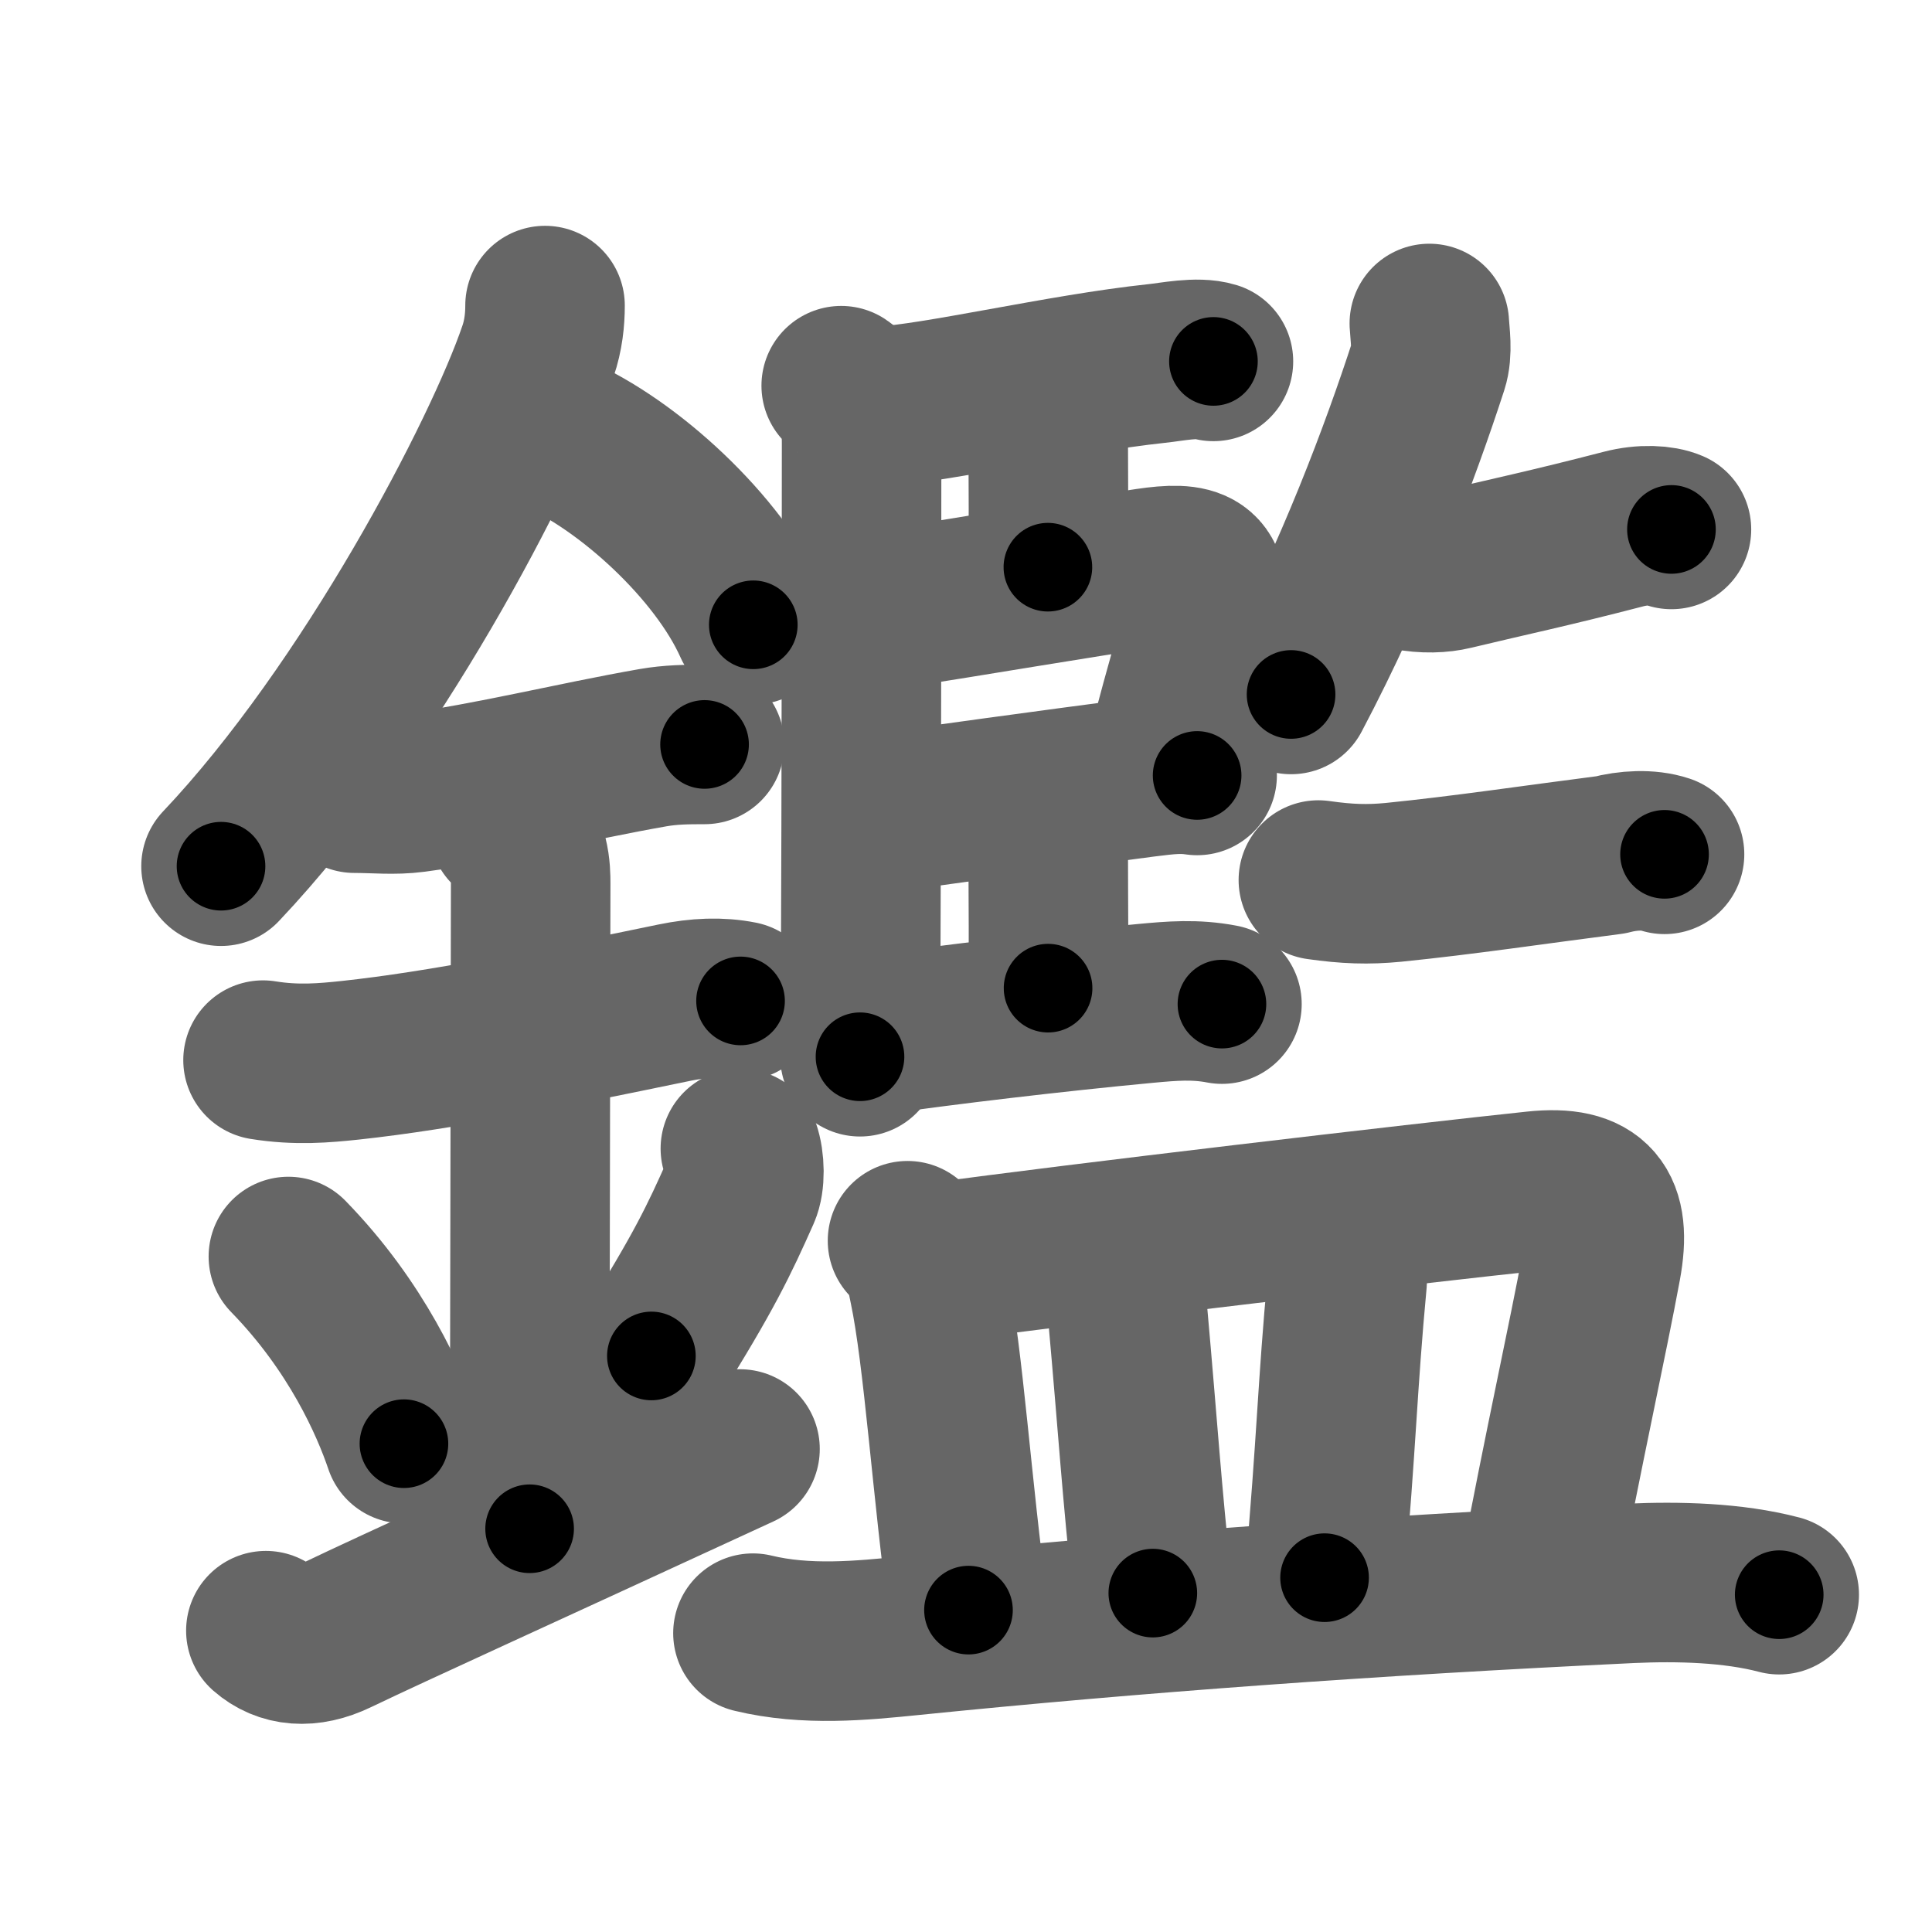<svg xmlns="http://www.w3.org/2000/svg" width="109" height="109" viewBox="0 0 109 109" id="9451"><g fill="none" stroke="#666" stroke-width="9" stroke-linecap="round" stroke-linejoin="round"><g><g><path d="M30.75,17.24c0,0.78-0.09,1.68-0.4,2.58c-1.97,5.8-9.47,20.17-17.88,29.05" /><path d="M31.39,24.46c4.02,1.74,9.15,6.39,11.11,10.79" /><path d="M20,44.75c1.14,0,2.24,0.12,3.37-0.03c4.29-0.57,8.98-1.75,13.49-2.54c0.99-0.17,1.88-0.18,2.89-0.18" /><path d="M14.84,59.81c1.91,0.31,3.48,0.16,4.91,0.01c5.2-0.56,11.38-1.82,18.29-3.25c1.35-0.28,2.59-0.33,3.74-0.1" /><path d="M28.7,46.69c1.24,0.78,1.24,2.52,1.24,3.14c0,4.35-0.06,30.23-0.06,36.42" /><path d="M16.27,70.89c3.86,3.96,5.74,8.25,6.52,10.56" /><path d="M41.77,64.8c0.26,0.74,0.27,1.86,0.01,2.44c-1.21,2.72-2.07,4.54-5.03,9.26" /><path d="M15,92c1,0.88,2.39,1.03,4,0.25c3.38-1.62,9.75-4.5,22.75-10.5" /></g><g p4:phon="監" xmlns:p4="http://kanjivg.tagaini.net"><g><g><path d="M47.46,21.76c0.86,0.57,1.15,1.74,1.15,3.24c0,5.07-0.01,20.61-0.05,29c-0.01,2.88-0.03,4.97-0.04,5.62" /><path d="M49.67,22.92c3.11-0.15,10.29-1.85,15.57-2.41c0.87-0.09,2.32-0.4,3.22-0.12" /><path d="M58.17,23.02c0.6,0.5,0.97,1.13,0.97,2.17c0.01,2.4,0.03,4.77-0.02,6.81" /><path d="M50.05,34.39c4.8-0.75,10.8-1.77,14.72-2.35c2.58-0.38,3.72-0.09,3.13,2.72c-0.46,2.2-1.51,5.34-2.17,8.39" /><path d="M49.83,45.87c1.77-0.27,10.02-1.4,14.72-2.01c1.41-0.18,2.08-0.24,2.99-0.11" /><path d="M58.42,46.08c0.56,0.56,0.72,1.5,0.72,2.32c0,2.69,0.04,5.34-0.01,7.35" /><path d="M49.55,58.37c3.62-0.52,9.86-1.27,15.08-1.76c1.5-0.14,2.8-0.25,4.31,0.04" /></g><g><path d="M80.64,18.25c0.03,0.6,0.2,1.6-0.06,2.4c-1.56,4.8-4.15,11.73-7.74,18.53" /><path d="M79.37,32.18c1,0.2,1.92,0.15,2.58-0.01c3.29-0.79,5.36-1.21,9.64-2.32c1.11-0.29,2.15-0.22,2.71,0.02" /><path d="M74.38,49.65c1.62,0.23,2.79,0.27,4.24,0.13c3.97-0.4,7.95-1,12.24-1.55c0.98-0.26,2.15-0.33,3.05-0.03" /></g></g><g><path d="M51.2,70c0.96,0.96,1.05,1.88,1.21,2.63c0.82,3.88,1.3,11.47,2.23,18.21" /><path d="M53.02,71.21c7.18-1,27.4-3.37,33.6-4.02c3.31-0.35,4.33,0.97,3.73,4.21c-0.74,4.02-2.21,10.65-3.47,17.4" /><path d="M62.75,71.12c0.67,0.78,0.74,1.5,0.85,2.74c0.65,7.26,0.78,9.88,1.44,16.02" /><path d="M75.37,70.34c0.35,0.46,0.7,1.26,0.64,1.87c-0.57,6.08-0.59,9.02-1.28,16.8" /><path d="M42.48,92.14c3.02,0.73,6.13,0.42,8.9,0.14C64,91,77.28,90.03,92,89.33c2.66-0.12,5.76-0.05,8.38,0.64" /></g></g></g></g><g fill="none" stroke="#000" stroke-width="5" stroke-linecap="round" stroke-linejoin="round"><path d="M30.75,17.24c0,0.78-0.09,1.68-0.4,2.58c-1.97,5.8-9.47,20.17-17.88,29.05" stroke-dasharray="36.921" stroke-dashoffset="36.921"><animate attributeName="stroke-dashoffset" values="36.921;36.921;0" dur="0.369s" fill="freeze" begin="0s;9451.click" /></path><path d="M31.39,24.46c4.02,1.74,9.15,6.39,11.11,10.79" stroke-dasharray="15.775" stroke-dashoffset="15.775"><animate attributeName="stroke-dashoffset" values="15.775" fill="freeze" begin="9451.click" /><animate attributeName="stroke-dashoffset" values="15.775;15.775;0" keyTimes="0;0.7;1" dur="0.527s" fill="freeze" begin="0s;9451.click" /></path><path d="M20,44.75c1.14,0,2.24,0.12,3.37-0.03c4.29-0.57,8.98-1.75,13.49-2.54c0.99-0.17,1.88-0.18,2.89-0.18" stroke-dasharray="20.004" stroke-dashoffset="20.004"><animate attributeName="stroke-dashoffset" values="20.004" fill="freeze" begin="9451.click" /><animate attributeName="stroke-dashoffset" values="20.004;20.004;0" keyTimes="0;0.725;1" dur="0.727s" fill="freeze" begin="0s;9451.click" /></path><path d="M14.84,59.81c1.91,0.31,3.48,0.16,4.91,0.01c5.2-0.56,11.38-1.82,18.29-3.25c1.35-0.28,2.59-0.33,3.74-0.1" stroke-dasharray="27.278" stroke-dashoffset="27.278"><animate attributeName="stroke-dashoffset" values="27.278" fill="freeze" begin="9451.click" /><animate attributeName="stroke-dashoffset" values="27.278;27.278;0" keyTimes="0;0.727;1" dur="1s" fill="freeze" begin="0s;9451.click" /></path><path d="M28.7,46.69c1.24,0.78,1.24,2.52,1.24,3.14c0,4.35-0.06,30.23-0.06,36.42" stroke-dasharray="39.951" stroke-dashoffset="39.951"><animate attributeName="stroke-dashoffset" values="39.951" fill="freeze" begin="9451.click" /><animate attributeName="stroke-dashoffset" values="39.951;39.951;0" keyTimes="0;0.714;1" dur="1.4s" fill="freeze" begin="0s;9451.click" /></path><path d="M16.27,70.89c3.86,3.96,5.74,8.25,6.52,10.56" stroke-dasharray="12.511" stroke-dashoffset="12.511"><animate attributeName="stroke-dashoffset" values="12.511" fill="freeze" begin="9451.click" /><animate attributeName="stroke-dashoffset" values="12.511;12.511;0" keyTimes="0;0.918;1" dur="1.525s" fill="freeze" begin="0s;9451.click" /></path><path d="M41.77,64.8c0.26,0.74,0.27,1.86,0.01,2.44c-1.21,2.72-2.07,4.54-5.03,9.26" stroke-dasharray="13.035" stroke-dashoffset="13.035"><animate attributeName="stroke-dashoffset" values="13.035" fill="freeze" begin="9451.click" /><animate attributeName="stroke-dashoffset" values="13.035;13.035;0" keyTimes="0;0.921;1" dur="1.655s" fill="freeze" begin="0s;9451.click" /></path><path d="M15,92c1,0.88,2.39,1.03,4,0.25c3.38-1.62,9.75-4.5,22.75-10.5" stroke-dasharray="29.325" stroke-dashoffset="29.325"><animate attributeName="stroke-dashoffset" values="29.325" fill="freeze" begin="9451.click" /><animate attributeName="stroke-dashoffset" values="29.325;29.325;0" keyTimes="0;0.85;1" dur="1.948s" fill="freeze" begin="0s;9451.click" /></path><path d="M47.46,21.76c0.86,0.57,1.15,1.74,1.15,3.24c0,5.07-0.01,20.61-0.05,29c-0.01,2.88-0.03,4.97-0.04,5.62" stroke-dasharray="38.201" stroke-dashoffset="38.201"><animate attributeName="stroke-dashoffset" values="38.201" fill="freeze" begin="9451.click" /><animate attributeName="stroke-dashoffset" values="38.201;38.201;0" keyTimes="0;0.836;1" dur="2.33s" fill="freeze" begin="0s;9451.click" /></path><path d="M49.67,22.92c3.11-0.15,10.29-1.85,15.57-2.41c0.87-0.09,2.32-0.4,3.22-0.12" stroke-dasharray="19.006" stroke-dashoffset="19.006"><animate attributeName="stroke-dashoffset" values="19.006" fill="freeze" begin="9451.click" /><animate attributeName="stroke-dashoffset" values="19.006;19.006;0" keyTimes="0;0.925;1" dur="2.52s" fill="freeze" begin="0s;9451.click" /></path><path d="M58.17,23.02c0.6,0.5,0.97,1.13,0.97,2.17c0.01,2.4,0.03,4.77-0.02,6.81" stroke-dasharray="9.278" stroke-dashoffset="9.278"><animate attributeName="stroke-dashoffset" values="9.278" fill="freeze" begin="9451.click" /><animate attributeName="stroke-dashoffset" values="9.278;9.278;0" keyTimes="0;0.964;1" dur="2.613s" fill="freeze" begin="0s;9451.click" /></path><path d="M50.05,34.39c4.8-0.75,10.8-1.77,14.72-2.35c2.58-0.38,3.72-0.09,3.13,2.72c-0.46,2.2-1.51,5.34-2.17,8.39" stroke-dasharray="29.12" stroke-dashoffset="29.12"><animate attributeName="stroke-dashoffset" values="29.12" fill="freeze" begin="9451.click" /><animate attributeName="stroke-dashoffset" values="29.12;29.12;0" keyTimes="0;0.9;1" dur="2.904s" fill="freeze" begin="0s;9451.click" /></path><path d="M49.83,45.87c1.77-0.27,10.02-1.4,14.72-2.01c1.41-0.18,2.08-0.24,2.99-0.11" stroke-dasharray="17.86" stroke-dashoffset="17.86"><animate attributeName="stroke-dashoffset" values="17.86" fill="freeze" begin="9451.click" /><animate attributeName="stroke-dashoffset" values="17.86;17.86;0" keyTimes="0;0.942;1" dur="3.083s" fill="freeze" begin="0s;9451.click" /></path><path d="M58.42,46.08c0.56,0.56,0.72,1.5,0.72,2.32c0,2.69,0.04,5.34-0.01,7.35" stroke-dasharray="9.841" stroke-dashoffset="9.841"><animate attributeName="stroke-dashoffset" values="9.841" fill="freeze" begin="9451.click" /><animate attributeName="stroke-dashoffset" values="9.841;9.841;0" keyTimes="0;0.969;1" dur="3.181s" fill="freeze" begin="0s;9451.click" /></path><path d="M49.55,58.37c3.62-0.52,9.86-1.27,15.08-1.76c1.5-0.14,2.8-0.25,4.31,0.04" stroke-dasharray="19.511" stroke-dashoffset="19.511"><animate attributeName="stroke-dashoffset" values="19.511" fill="freeze" begin="9451.click" /><animate attributeName="stroke-dashoffset" values="19.511;19.511;0" keyTimes="0;0.942;1" dur="3.376s" fill="freeze" begin="0s;9451.click" /></path><path d="M80.64,18.25c0.03,0.6,0.2,1.6-0.06,2.4c-1.56,4.8-4.15,11.73-7.74,18.53" stroke-dasharray="22.523" stroke-dashoffset="22.523"><animate attributeName="stroke-dashoffset" values="22.523" fill="freeze" begin="9451.click" /><animate attributeName="stroke-dashoffset" values="22.523;22.523;0" keyTimes="0;0.938;1" dur="3.601s" fill="freeze" begin="0s;9451.click" /></path><path d="M79.37,32.18c1,0.2,1.92,0.15,2.58-0.01c3.29-0.79,5.36-1.21,9.64-2.32c1.11-0.29,2.15-0.22,2.71,0.02" stroke-dasharray="15.268" stroke-dashoffset="15.268"><animate attributeName="stroke-dashoffset" values="15.268" fill="freeze" begin="9451.click" /><animate attributeName="stroke-dashoffset" values="15.268;15.268;0" keyTimes="0;0.959;1" dur="3.754s" fill="freeze" begin="0s;9451.click" /></path><path d="M74.38,49.65c1.62,0.23,2.79,0.27,4.24,0.13c3.97-0.4,7.95-1,12.24-1.55c0.98-0.26,2.15-0.33,3.05-0.03" stroke-dasharray="19.682" stroke-dashoffset="19.682"><animate attributeName="stroke-dashoffset" values="19.682" fill="freeze" begin="9451.click" /><animate attributeName="stroke-dashoffset" values="19.682;19.682;0" keyTimes="0;0.95;1" dur="3.951s" fill="freeze" begin="0s;9451.click" /></path><path d="M51.2,70c0.96,0.96,1.05,1.88,1.21,2.63c0.82,3.88,1.3,11.47,2.23,18.21" stroke-dasharray="21.302" stroke-dashoffset="21.302"><animate attributeName="stroke-dashoffset" values="21.302" fill="freeze" begin="9451.click" /><animate attributeName="stroke-dashoffset" values="21.302;21.302;0" keyTimes="0;0.949;1" dur="4.164s" fill="freeze" begin="0s;9451.click" /></path><path d="M53.02,71.21c7.18-1,27.4-3.37,33.6-4.02c3.31-0.35,4.33,0.97,3.73,4.21c-0.74,4.02-2.21,10.65-3.47,17.4" stroke-dasharray="58.719" stroke-dashoffset="58.719"><animate attributeName="stroke-dashoffset" values="58.719" fill="freeze" begin="9451.click" /><animate attributeName="stroke-dashoffset" values="58.719;58.719;0" keyTimes="0;0.876;1" dur="4.751s" fill="freeze" begin="0s;9451.click" /></path><path d="M62.75,71.12c0.67,0.78,0.74,1.5,0.85,2.74c0.65,7.26,0.78,9.88,1.44,16.02" stroke-dasharray="19.013" stroke-dashoffset="19.013"><animate attributeName="stroke-dashoffset" values="19.013" fill="freeze" begin="9451.click" /><animate attributeName="stroke-dashoffset" values="19.013;19.013;0" keyTimes="0;0.962;1" dur="4.941s" fill="freeze" begin="0s;9451.click" /></path><path d="M75.37,70.34c0.35,0.46,0.7,1.26,0.64,1.87c-0.57,6.08-0.59,9.02-1.28,16.8" stroke-dasharray="18.865" stroke-dashoffset="18.865"><animate attributeName="stroke-dashoffset" values="18.865" fill="freeze" begin="9451.click" /><animate attributeName="stroke-dashoffset" values="18.865;18.865;0" keyTimes="0;0.963;1" dur="5.13s" fill="freeze" begin="0s;9451.click" /></path><path d="M42.48,92.14c3.02,0.73,6.13,0.42,8.9,0.14C64,91,77.28,90.03,92,89.33c2.66-0.12,5.76-0.05,8.38,0.64" stroke-dasharray="58.115" stroke-dashoffset="58.115"><animate attributeName="stroke-dashoffset" values="58.115" fill="freeze" begin="9451.click" /><animate attributeName="stroke-dashoffset" values="58.115;58.115;0" keyTimes="0;0.898;1" dur="5.711s" fill="freeze" begin="0s;9451.click" /></path></g></svg>